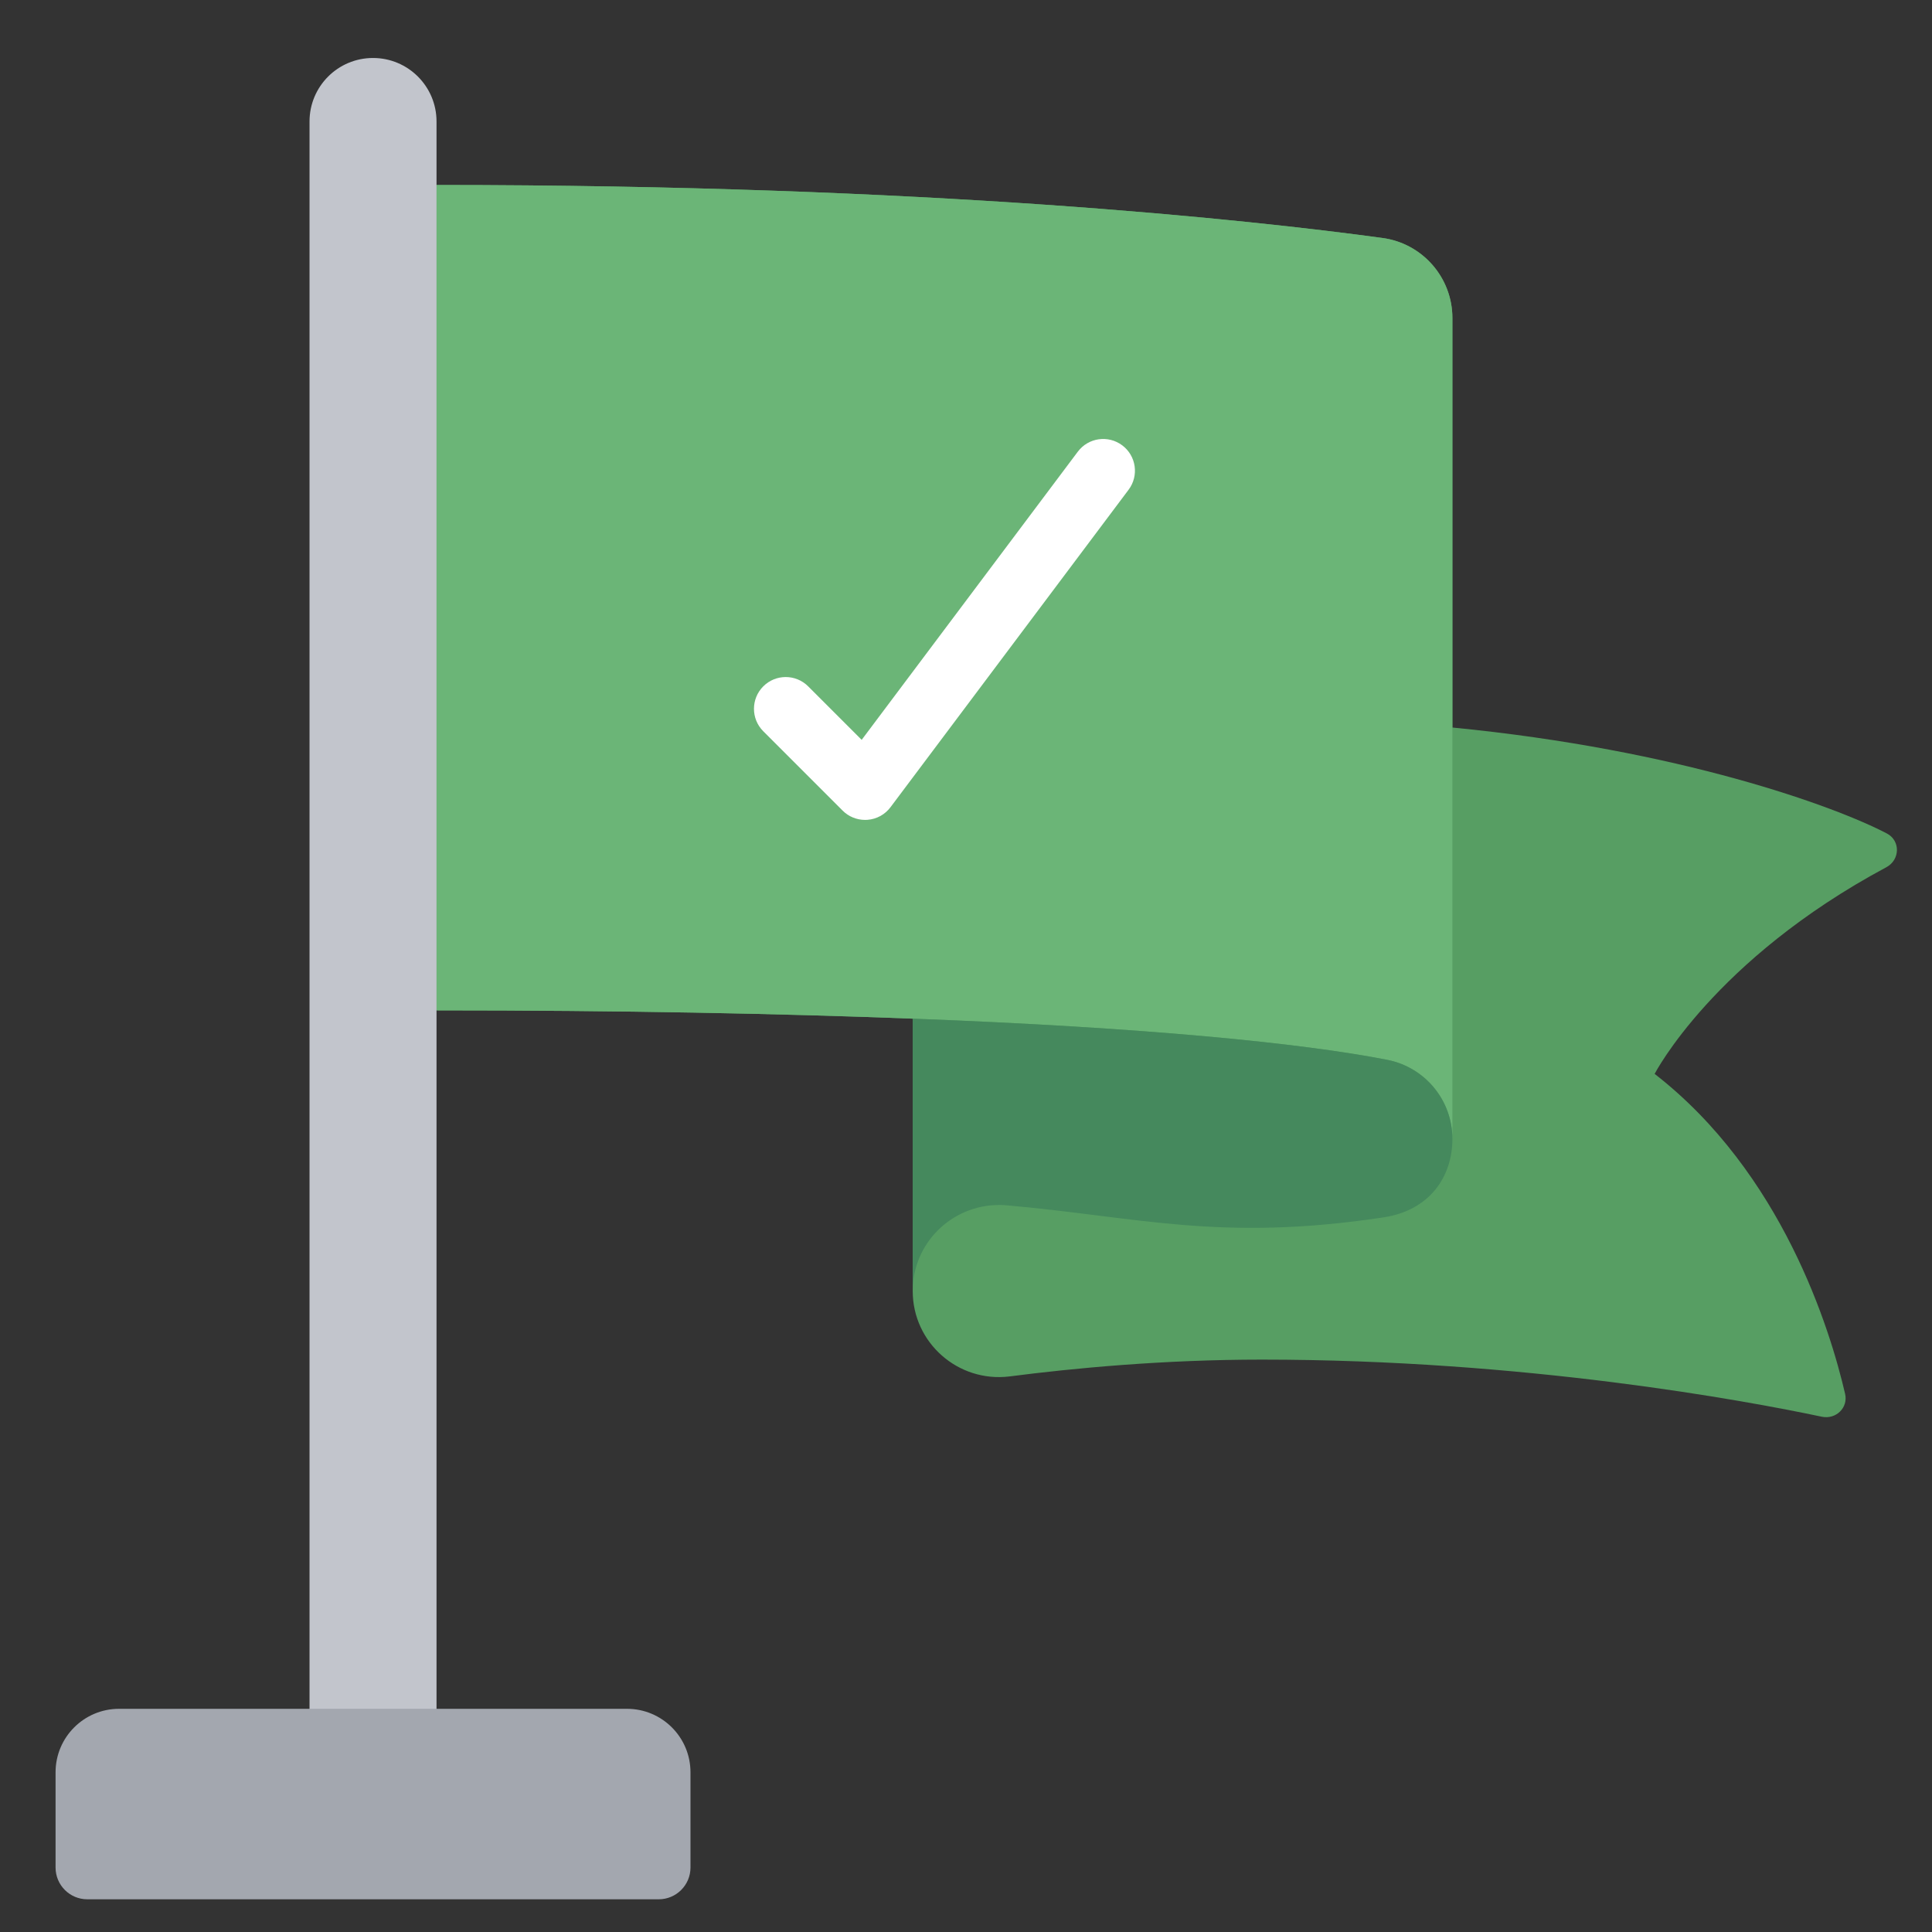 <svg width="71" height="71" viewBox="0 0 71 71" fill="none" xmlns="http://www.w3.org/2000/svg">
<rect x="0" y="0" width="71" height="71" fill="#333333" stroke="none"/>
<path d="M69.347 30.633C67.457 29.641 61.752 27.553 53.375 26.736V11.686C53.375 10.205 52.278 8.945 50.808 8.746C45.932 8.081 34.183 6.798 16.042 6.798H13.708V37.131H16.042C22.832 37.131 28.653 37.248 33.542 37.435V47.445C33.542 49.346 35.21 50.816 37.1 50.583C39.445 50.28 42.758 49.965 46.375 49.965C56.035 49.965 64.143 51.47 66.955 52.065C67.48 52.17 67.923 51.726 67.807 51.225C67.258 48.856 65.497 43.105 60.807 39.465C60.807 39.465 62.965 35.276 69.323 31.87C69.825 31.601 69.848 30.901 69.347 30.633Z" fill="#579E63"/>
<path d="M53.375 11.686V41.856C53.375 40.445 52.383 39.231 50.995 38.951C47.845 38.333 42.117 37.761 33.542 37.435C28.653 37.248 22.832 37.131 16.042 37.131V6.798C34.183 6.798 45.932 8.081 50.808 8.746C52.278 8.945 53.375 10.205 53.375 11.686Z" fill="#6BB577"/>
<path d="M53.375 41.856C53.375 43.233 52.547 44.481 50.843 44.738C44.823 45.648 41.801 44.715 36.995 44.295C36.901 44.283 36.808 44.283 36.715 44.283C34.977 44.283 33.541 45.683 33.541 47.445V37.435C42.117 37.761 47.845 38.333 50.995 38.951C52.383 39.231 53.375 40.445 53.375 41.856Z" fill="#45895D"/>
<path d="M16.042 65.131V4.465C16.042 3.175 14.998 2.131 13.708 2.131C12.419 2.131 11.375 3.175 11.375 4.465V65.131H16.042Z" fill="#C2C5CC"/>
<path d="M4.375 62.798H23.042C24.33 62.798 25.375 63.843 25.375 65.131V68.631C25.375 69.275 24.852 69.798 24.208 69.798H3.208C2.564 69.798 2.042 69.275 2.042 68.631V65.131C2.042 63.843 3.087 62.798 4.375 62.798Z" fill="#A3A7AF"/>
<path d="M31.792 30.131C31.483 30.131 31.186 30.01 30.967 29.79L28.05 26.873C27.594 26.417 27.594 25.679 28.05 25.223C28.506 24.767 29.244 24.767 29.7 25.223L31.666 27.189L39.609 16.599C39.996 16.082 40.727 15.98 41.242 16.366C41.757 16.752 41.862 17.483 41.475 17.998L32.725 29.665C32.522 29.935 32.213 30.105 31.875 30.128C31.846 30.13 31.819 30.131 31.792 30.131Z" fill="white"/>
</svg>
